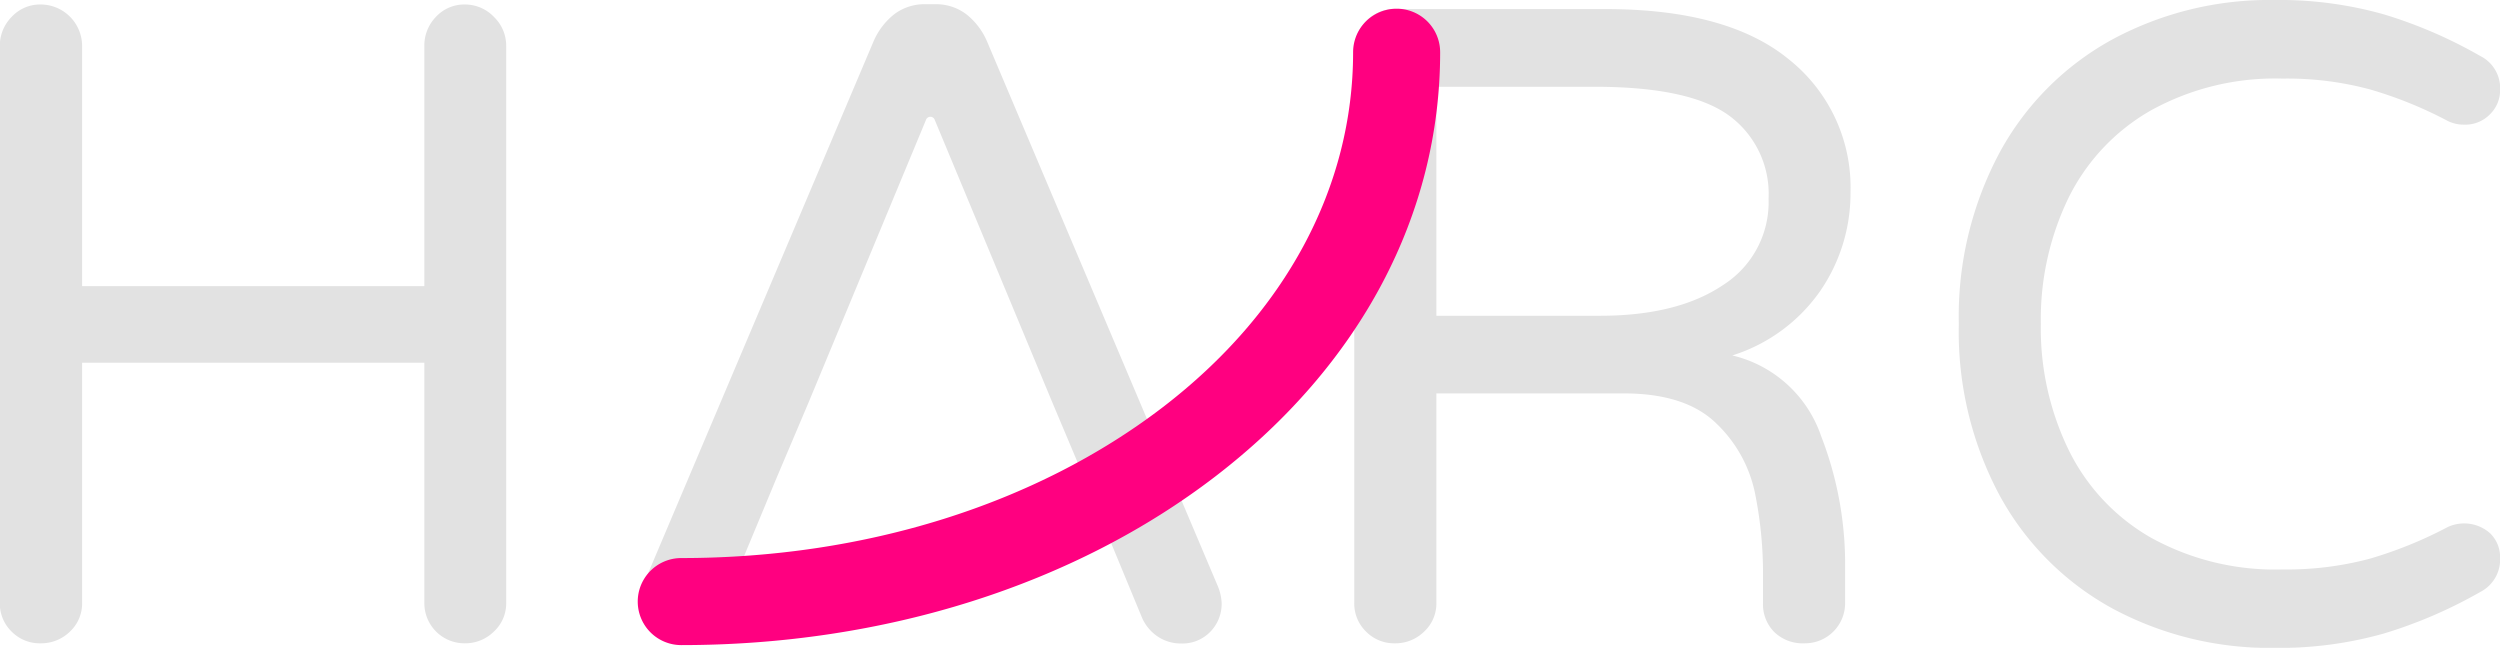 <svg xmlns="http://www.w3.org/2000/svg" viewBox="0 0 278.6 72.19"><defs><style>.a{fill:#e2e2e2;}.b{fill:none;}.c{fill:#ff0080;}</style></defs><path class="a" d="M6,74.49a4.37,4.37,0,0,1-1.31-3.21v-62A4.57,4.57,0,0,1,6,6,4.32,4.32,0,0,1,9.24,4.61a4.63,4.63,0,0,1,4.62,4.63V36H52V9.24A4.57,4.57,0,0,1,53.28,6,4.3,4.3,0,0,1,56.5,4.61,4.46,4.46,0,0,1,59.76,6a4.46,4.46,0,0,1,1.36,3.27v62a4.26,4.26,0,0,1-1.36,3.21A4.53,4.53,0,0,1,56.5,75.8,4.47,4.47,0,0,1,52,71.28V44.53H13.86V71.28a4.29,4.29,0,0,1-1.35,3.21A4.57,4.57,0,0,1,9.24,75.8,4.39,4.39,0,0,1,6,74.49Z" transform="translate(-4.71 -4.11)"/><path class="a" d="M156.94,74.49a4.33,4.33,0,0,1-1.31-3.21V9.74a4.53,4.53,0,0,1,1.31-3.27,4.29,4.29,0,0,1,3.21-1.35h23.43q13.68,0,20.51,5.63a18.21,18.21,0,0,1,6.84,14.78,19.2,19.2,0,0,1-3.37,11,18.84,18.84,0,0,1-9.8,7.19,13.83,13.83,0,0,1,9.9,9,39.37,39.37,0,0,1,2.67,13.93v4.63a4.47,4.47,0,0,1-4.53,4.52,4.55,4.55,0,0,1-3.37-1.26,4.38,4.38,0,0,1-1.25-3.26v-3a45.13,45.13,0,0,0-.91-9.3A14.89,14.89,0,0,0,196,51.32q-3.42-3.37-10.36-3.37H164.78V71.28a4.26,4.26,0,0,1-1.36,3.21,4.54,4.54,0,0,1-3.27,1.31A4.37,4.37,0,0,1,156.94,74.49ZM183,39.3q8.64,0,13.72-3.42a10.94,10.94,0,0,0,5.08-9.65A10.8,10.8,0,0,0,197.41,17q-4.38-3.21-14.94-3.22H164.78V39.3Z" transform="translate(-4.71 -4.11)"/><path class="a" d="M240.14,71.93a31.54,31.54,0,0,1-12.57-12.57A38.65,38.65,0,0,1,223,40.21a38.69,38.69,0,0,1,4.58-19.16A31.46,31.46,0,0,1,240.14,8.49a36.89,36.89,0,0,1,18-4.38A42.76,42.76,0,0,1,270.4,5.72a51.48,51.48,0,0,1,10.71,4.63,4,4,0,0,1,2.21,3.82,3.73,3.73,0,0,1-1.11,2.66A3.84,3.84,0,0,1,279.3,18a4,4,0,0,1-1.81-.41,45.69,45.69,0,0,0-8.65-3.51,35.37,35.37,0,0,0-9.75-1.21,28.6,28.6,0,0,0-14.73,3.57,22.87,22.87,0,0,0-9.15,9.75,31.08,31.08,0,0,0-3.07,14,31,31,0,0,0,3.07,14A22.84,22.84,0,0,0,244.36,64a28.6,28.6,0,0,0,14.73,3.57,35.76,35.76,0,0,0,9.75-1.21,46.42,46.42,0,0,0,8.65-3.52,4.36,4.36,0,0,1,4.72.7,3.7,3.7,0,0,1,1.11,2.72,4.06,4.06,0,0,1-2.21,3.82,52,52,0,0,1-10.71,4.62,42.76,42.76,0,0,1-12.22,1.61A37,37,0,0,1,240.14,71.93Z" transform="translate(-4.71 -4.11)"/><path class="b" d="M122,49l-13.09-31.5a.52.52,0,0,0-1,0L94.8,49" transform="translate(-4.71 -4.11)"/><path class="a" d="M140.35,69.26,114.71,8.74a7.74,7.74,0,0,0-2.26-3,5.58,5.58,0,0,0-3.57-1.16h-1a5.57,5.57,0,0,0-3.57,1.16,7.74,7.74,0,0,0-2.26,3L76.4,69.26a5.61,5.61,0,0,0-.5,2,4.44,4.44,0,0,0,1.26,3.21,4.31,4.31,0,0,0,3.26,1.31A4.63,4.63,0,0,0,83,75.05,4.88,4.88,0,0,0,84.75,73L91.28,57.3,94.8,49l13.09-31.5a.52.52,0,0,1,1,0L122,49l3.52,8.35L132,73a4.88,4.88,0,0,0,1.76,2.07,4.63,4.63,0,0,0,2.57.75,4.31,4.31,0,0,0,3.26-1.31,4.44,4.44,0,0,0,1.26-3.21A5.61,5.61,0,0,0,140.35,69.26Z" transform="translate(-4.71 -4.11)"/><path class="c" d="M80.63,76a4.85,4.85,0,1,1,0-9.7c20.48,0,39.52-6,53.61-16.77C148,39,155.5,24.93,155.5,9.93a4.85,4.85,0,1,1,9.7,0c0,18.09-8.9,34.88-25.06,47.28C124.37,69.31,103.23,76,80.63,76Z" transform="translate(-4.71 -4.11)"/></svg>